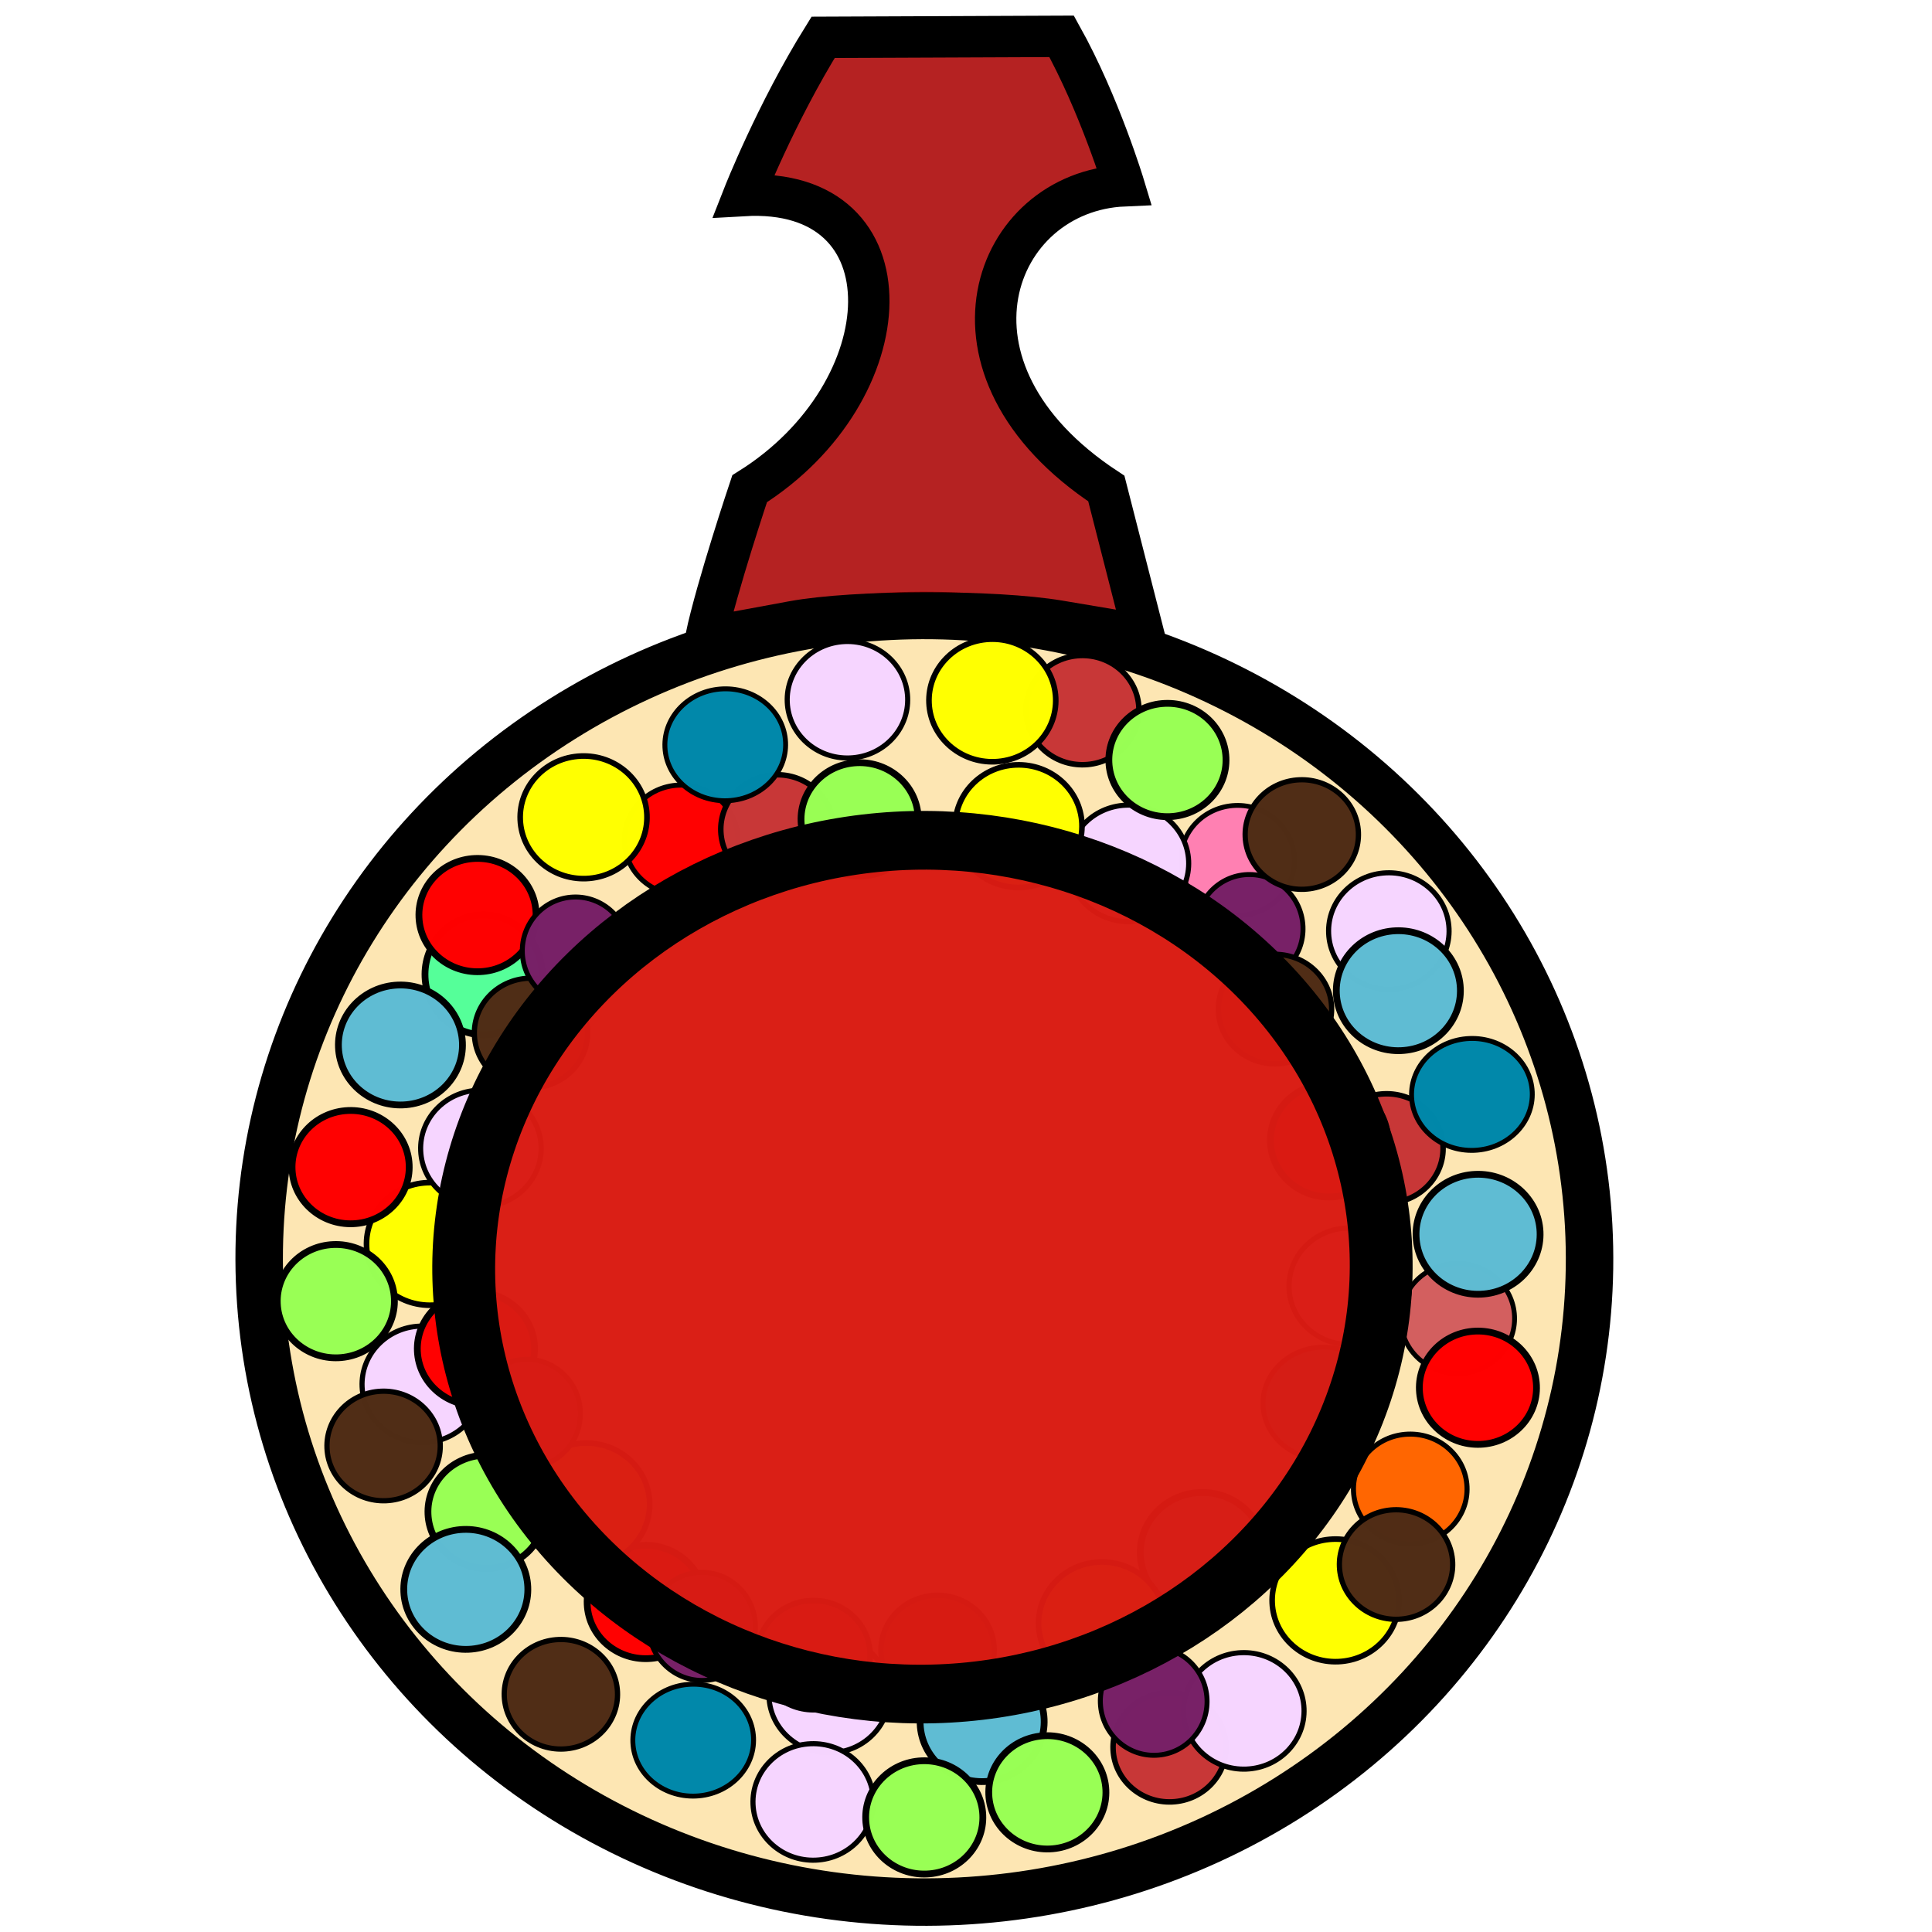 <?xml version="1.0" encoding="UTF-8" standalone="no"?>
<!-- Created with Inkscape (http://www.inkscape.org/) -->

<svg
   xmlns:dc="http://purl.org/dc/elements/1.1/"
   xmlns:cc="http://creativecommons.org/ns#"
   xmlns:rdf="http://www.w3.org/1999/02/22-rdf-syntax-ns#"
   xmlns:svg="http://www.w3.org/2000/svg"
   xmlns="http://www.w3.org/2000/svg"
   xmlns:sodipodi="http://sodipodi.sourceforge.net/DTD/sodipodi-0.dtd"
   xmlns:inkscape="http://www.inkscape.org/namespaces/inkscape"
   width="64mm"
   height="64mm"
   viewBox="0 0 226.772 226.772"
   id="svg2"
   version="1.1"
   inkscape:version="0.91 r13725"
   sodipodi:docname="gumball shooter upgrade 1.svg"
   inkscape:export-filename="C:\Users\Abi\Documents\gumball shooter.png"
   inkscape:export-xdpi="90"
   inkscape:export-ydpi="90">
  <defs
     id="defs4" />
  <sodipodi:namedview
     id="base"
     pagecolor="#323232"
     bordercolor="#666666"
     borderopacity="1.0"
     inkscape:pageopacity="1"
     inkscape:pageshadow="2"
     inkscape:zoom="1.4142136"
     inkscape:cx="75.516028"
     inkscape:cy="101.05916"
     inkscape:document-units="px"
     inkscape:current-layer="layer1"
     showgrid="false"
     inkscape:showpageshadow="false"
     showborder="true"
     inkscape:window-width="1366"
     inkscape:window-height="746"
     inkscape:window-x="-8"
     inkscape:window-y="-8"
     inkscape:window-maximized="1" />
  <g
     inkscape:label="Layer 1"
     inkscape:groupmode="layer"
     id="layer1"
     transform="translate(0,-825.591)">
    <ellipse
       style="color:#000000;clip-rule:nonzero;display:inline;overflow:visible;visibility:visible;opacity:1;isolation:auto;mix-blend-mode:normal;color-interpolation:sRGB;color-interpolation-filters:linearRGB;solid-color:#000000;solid-opacity:1;fill:#fde2a8;fill-opacity:0.865;fill-rule:evenodd;stroke:#000000;stroke-width:5.57;stroke-linecap:butt;stroke-linejoin:miter;stroke-miterlimit:4;stroke-dasharray:none;stroke-dashoffset:0;stroke-opacity:1;color-rendering:auto;image-rendering:auto;shape-rendering:auto;text-rendering:auto;enable-background:accumulate"
       id="path9613"
       cx="-55.791"
       cy="-977.107"
       transform="matrix(-0.999,0.05,-0.054,-0.999,0,0)"
       rx="78.05"
       ry="75.485" />
    <path
       style="color:#000000;clip-rule:nonzero;display:inline;overflow:visible;visibility:visible;opacity:1;isolation:auto;mix-blend-mode:normal;color-interpolation:sRGB;color-interpolation-filters:linearRGB;solid-color:#000000;solid-opacity:1;fill:#aa0000;fill-opacity:0.867;fill-rule:evenodd;stroke:#000000;stroke-width:4.859;stroke-linecap:butt;stroke-linejoin:miter;stroke-miterlimit:4;stroke-dasharray:none;stroke-dashoffset:0;stroke-opacity:1;color-rendering:auto;image-rendering:auto;shape-rendering:auto;text-rendering:auto;enable-background:accumulate"
       d="m 124.613,829.857 c 4.45,7.992 7.329,17.539 7.329,17.539 -15.376,0.671 -23.448,21.487 -2.084,35.539 l 4.406,17.228 -9.941,-1.674 c -7.633,-1.286 -23.982,-1.274 -31.282,0.073 l -10.183,1.879 c 1.275,-5.994 5.132,-17.485 5.132,-17.485 18.19,-11.392 19.346,-35.579 -0.715,-34.418 0,0 3.804,-9.679 9.34,-18.566 z"
       id="path11096"
       inkscape:connector-curvature="0"
       sodipodi:nodetypes="csccsscsscc" />
    <ellipse
       style="color:#000000;clip-rule:nonzero;display:inline;overflow:visible;visibility:visible;opacity:1;isolation:auto;mix-blend-mode:normal;color-interpolation:sRGB;color-interpolation-filters:linearRGB;solid-color:#000000;solid-opacity:1;fill:#ff80b2;fill-opacity:0.996;fill-rule:evenodd;stroke:#000000;stroke-width:0.566;stroke-linecap:butt;stroke-linejoin:miter;stroke-miterlimit:4;stroke-dasharray:none;stroke-dashoffset:0;stroke-opacity:1;color-rendering:auto;image-rendering:auto;shape-rendering:auto;text-rendering:auto;enable-background:accumulate"
       id="path11127"
       cx="-104.374"
       cy="-931.802"
       transform="matrix(-0.999,0.041,-0.044,-0.999,0,0)"
       rx="6.684"
       ry="6.464" />
    <ellipse
       style="color:#000000;clip-rule:nonzero;display:inline;overflow:visible;visibility:visible;opacity:1;isolation:auto;mix-blend-mode:normal;color-interpolation:sRGB;color-interpolation-filters:linearRGB;solid-color:#000000;solid-opacity:1;fill:#782167;fill-opacity:0.996;fill-rule:evenodd;stroke:#000000;stroke-width:0.581;stroke-linecap:butt;stroke-linejoin:miter;stroke-miterlimit:4;stroke-dasharray:none;stroke-dashoffset:0;stroke-opacity:1;color-rendering:auto;image-rendering:auto;shape-rendering:auto;text-rendering:auto;enable-background:accumulate"
       id="path11129"
       cx="-105.432"
       cy="-939.848"
       rx="6.264"
       ry="6.346"
       transform="matrix(-0.999,0.041,-0.044,-0.999,0,0)" />
    <ellipse
       style="color:#000000;clip-rule:nonzero;display:inline;overflow:visible;visibility:visible;opacity:1;isolation:auto;mix-blend-mode:normal;color-interpolation:sRGB;color-interpolation-filters:linearRGB;solid-color:#000000;solid-opacity:1;fill:#c83737;fill-opacity:0.996;fill-rule:evenodd;stroke:#000000;stroke-width:0.646;stroke-linecap:butt;stroke-linejoin:miter;stroke-miterlimit:4;stroke-dasharray:none;stroke-dashoffset:0;stroke-opacity:1;color-rendering:auto;image-rendering:auto;shape-rendering:auto;text-rendering:auto;enable-background:accumulate"
       id="path11135"
       cx="-120.359"
       cy="-966.289"
       transform="matrix(-0.999,0.041,-0.044,-0.999,0,0)"
       rx="6.631"
       ry="6.413" />
    <ellipse
       style="color:#000000;clip-rule:nonzero;display:inline;overflow:visible;visibility:visible;opacity:1;isolation:auto;mix-blend-mode:normal;color-interpolation:sRGB;color-interpolation-filters:linearRGB;solid-color:#000000;solid-opacity:1;fill:#f6d5ff;fill-opacity:0.996;fill-rule:evenodd;stroke:#000000;stroke-width:0.599;stroke-linecap:butt;stroke-linejoin:miter;stroke-miterlimit:4;stroke-dasharray:none;stroke-dashoffset:0;stroke-opacity:1;color-rendering:auto;image-rendering:auto;shape-rendering:auto;text-rendering:auto;enable-background:accumulate"
       id="path11137"
       cx="-91.554"
       cy="-931.617"
       transform="matrix(-0.999,0.041,-0.044,-0.999,0,0)"
       rx="7.072"
       ry="6.839" />
    <ellipse
       style="color:#000000;clip-rule:nonzero;display:inline;overflow:visible;visibility:visible;opacity:1;isolation:auto;mix-blend-mode:normal;color-interpolation:sRGB;color-interpolation-filters:linearRGB;solid-color:#000000;solid-opacity:1;fill:#ff6600;fill-opacity:0.996;fill-rule:evenodd;stroke:#000000;stroke-width:0.59;stroke-linecap:butt;stroke-linejoin:miter;stroke-miterlimit:4;stroke-dasharray:none;stroke-dashoffset:0;stroke-opacity:1;color-rendering:auto;image-rendering:auto;shape-rendering:auto;text-rendering:auto;enable-background:accumulate"
       id="path11139"
       cx="-121.373"
       cy="-1006.353"
       transform="matrix(-0.999,0.041,-0.044,-0.999,0,0)"
       rx="6.668"
       ry="6.448" />
    <ellipse
       style="color:#000000;clip-rule:nonzero;display:inline;overflow:visible;visibility:visible;opacity:1;isolation:auto;mix-blend-mode:normal;color-interpolation:sRGB;color-interpolation-filters:linearRGB;solid-color:#000000;solid-opacity:1;fill:#502d16;fill-opacity:0.996;fill-rule:evenodd;stroke:#000000;stroke-width:0.617;stroke-linecap:butt;stroke-linejoin:miter;stroke-miterlimit:4;stroke-dasharray:none;stroke-dashoffset:0;stroke-opacity:1;color-rendering:auto;image-rendering:auto;shape-rendering:auto;text-rendering:auto;enable-background:accumulate"
       id="path11141"
       cx="-20.697"
       cy="-1026.335"
       transform="matrix(-0.999,0.041,-0.044,-0.999,0,0)"
       rx="6.65"
       ry="6.431" />
    <ellipse
       style="color:#000000;clip-rule:nonzero;display:inline;overflow:visible;visibility:visible;opacity:1;isolation:auto;mix-blend-mode:normal;color-interpolation:sRGB;color-interpolation-filters:linearRGB;solid-color:#000000;solid-opacity:1;fill:#ffff00;fill-opacity:0.996;fill-rule:evenodd;stroke:#000000;stroke-width:0.659;stroke-linecap:butt;stroke-linejoin:miter;stroke-miterlimit:4;stroke-dasharray:none;stroke-dashoffset:0;stroke-opacity:1;color-rendering:auto;image-rendering:auto;shape-rendering:auto;text-rendering:auto;enable-background:accumulate"
       id="path11117-2"
       cx="-112.034"
       cy="-1019.051"
       transform="matrix(-0.999,0.041,-0.044,-0.999,0,0)"
       rx="7.442"
       ry="7.197" />
    <ellipse
       style="color:#000000;clip-rule:nonzero;display:inline;overflow:visible;visibility:visible;opacity:1;isolation:auto;mix-blend-mode:normal;color-interpolation:sRGB;color-interpolation-filters:linearRGB;solid-color:#000000;solid-opacity:1;fill:#ff0000;fill-opacity:0.996;fill-rule:evenodd;stroke:#000000;stroke-width:0.59;stroke-linecap:butt;stroke-linejoin:miter;stroke-miterlimit:4;stroke-dasharray:none;stroke-dashoffset:0;stroke-opacity:1;color-rendering:auto;image-rendering:auto;shape-rendering:auto;text-rendering:auto;enable-background:accumulate"
       id="path11117-0"
       cx="-39.216"
       cy="-926.722"
       transform="matrix(-0.999,0.041,-0.044,-0.999,0,0)"
       rx="6.668"
       ry="6.448" />
    <ellipse
       style="color:#000000;clip-rule:nonzero;display:inline;overflow:visible;visibility:visible;opacity:1;isolation:auto;mix-blend-mode:normal;color-interpolation:sRGB;color-interpolation-filters:linearRGB;solid-color:#000000;solid-opacity:1;fill:#d35f5f;fill-opacity:0.996;fill-rule:evenodd;stroke:#000000;stroke-width:0.566;stroke-linecap:butt;stroke-linejoin:miter;stroke-miterlimit:4;stroke-dasharray:none;stroke-dashoffset:0;stroke-opacity:1;color-rendering:auto;image-rendering:auto;shape-rendering:auto;text-rendering:auto;enable-background:accumulate"
       id="path11137-3"
       cx="-127.811"
       cy="-986.579"
       transform="matrix(-0.999,0.041,-0.044,-0.999,0,0)"
       rx="6.684"
       ry="6.464" />
    <ellipse
       style="color:#000000;clip-rule:nonzero;display:inline;overflow:visible;visibility:visible;opacity:1;isolation:auto;mix-blend-mode:normal;color-interpolation:sRGB;color-interpolation-filters:linearRGB;solid-color:#000000;solid-opacity:1;fill:#0088aa;fill-opacity:0.996;fill-rule:evenodd;stroke:#000000;stroke-width:0.575;stroke-linecap:butt;stroke-linejoin:miter;stroke-miterlimit:4;stroke-dasharray:none;stroke-dashoffset:0;stroke-opacity:1;color-rendering:auto;image-rendering:auto;shape-rendering:auto;text-rendering:auto;enable-background:accumulate"
       id="path11125-5"
       cx="-111.629"
       cy="-995.859"
       rx="7.088"
       ry="6.569"
       transform="matrix(-0.999,0.041,-0.044,-0.999,0,0)" />
    <ellipse
       style="color:#000000;clip-rule:nonzero;display:inline;overflow:visible;visibility:visible;opacity:1;isolation:auto;mix-blend-mode:normal;color-interpolation:sRGB;color-interpolation-filters:linearRGB;solid-color:#000000;solid-opacity:1;fill:#99ff55;fill-opacity:0.996;fill-rule:evenodd;stroke:#000000;stroke-width:0.796;stroke-linecap:butt;stroke-linejoin:miter;stroke-miterlimit:4;stroke-dasharray:none;stroke-dashoffset:0;stroke-opacity:1;color-rendering:auto;image-rendering:auto;shape-rendering:auto;text-rendering:auto;enable-background:accumulate"
       id="path11227"
       cx="-12.92"
       cy="-1004.575"
       transform="matrix(-0.999,0.041,-0.044,-0.999,0,0)"
       rx="6.877"
       ry="6.651" />
    <ellipse
       style="color:#000000;clip-rule:nonzero;display:inline;overflow:visible;visibility:visible;opacity:1;isolation:auto;mix-blend-mode:normal;color-interpolation:sRGB;color-interpolation-filters:linearRGB;solid-color:#000000;solid-opacity:1;fill:#55ff99;fill-opacity:0.996;fill-rule:evenodd;stroke:#000000;stroke-width:0.796;stroke-linecap:butt;stroke-linejoin:miter;stroke-miterlimit:4;stroke-dasharray:none;stroke-dashoffset:0;stroke-opacity:1;color-rendering:auto;image-rendering:auto;shape-rendering:auto;text-rendering:auto;enable-background:accumulate"
       id="path11229"
       cx="-15.347"
       cy="-941.588"
       rx="6.877"
       ry="7.042"
       transform="matrix(-0.999,0.041,-0.044,-0.999,0,0)" />
    <ellipse
       style="color:#000000;clip-rule:nonzero;display:inline;overflow:visible;visibility:visible;opacity:1;isolation:auto;mix-blend-mode:normal;color-interpolation:sRGB;color-interpolation-filters:linearRGB;solid-color:#000000;solid-opacity:1;fill:#5fbcd3;fill-opacity:0.996;fill-rule:evenodd;stroke:#000000;stroke-width:0.796;stroke-linecap:butt;stroke-linejoin:miter;stroke-miterlimit:4;stroke-dasharray:none;stroke-dashoffset:0;stroke-opacity:1;color-rendering:auto;image-rendering:auto;shape-rendering:auto;text-rendering:auto;enable-background:accumulate"
       id="path11231"
       cx="-69.961"
       cy="-1031.57"
       transform="matrix(-0.999,0.041,-0.044,-0.999,0,0)"
       rx="7.282"
       ry="7.042" />
    <ellipse
       style="color:#000000;clip-rule:nonzero;display:inline;overflow:visible;visibility:visible;opacity:1;isolation:auto;mix-blend-mode:normal;color-interpolation:sRGB;color-interpolation-filters:linearRGB;solid-color:#000000;solid-opacity:1;fill:#ffff00;fill-opacity:0.996;fill-rule:evenodd;stroke:#000000;stroke-width:0.659;stroke-linecap:butt;stroke-linejoin:miter;stroke-miterlimit:4;stroke-dasharray:none;stroke-dashoffset:0;stroke-opacity:1;color-rendering:auto;image-rendering:auto;shape-rendering:auto;text-rendering:auto;enable-background:accumulate"
       id="path11117-2-0"
       cx="-7.661"
       cy="-972.886"
       transform="matrix(-0.999,0.041,-0.044,-0.999,0,0)"
       rx="7.442"
       ry="7.197" />
    <ellipse
       style="color:#000000;clip-rule:nonzero;display:inline;overflow:visible;visibility:visible;opacity:1;isolation:auto;mix-blend-mode:normal;color-interpolation:sRGB;color-interpolation-filters:linearRGB;solid-color:#000000;solid-opacity:1;fill:#ffff00;fill-opacity:0.996;fill-rule:evenodd;stroke:#000000;stroke-width:0.659;stroke-linecap:butt;stroke-linejoin:miter;stroke-miterlimit:4;stroke-dasharray:none;stroke-dashoffset:0;stroke-opacity:1;color-rendering:auto;image-rendering:auto;shape-rendering:auto;text-rendering:auto;enable-background:accumulate"
       id="path11117-2-8"
       cx="-78.861"
       cy="-926.722"
       transform="matrix(-0.999,0.041,-0.044,-0.999,0,0)"
       rx="7.442"
       ry="7.197" />
    <ellipse
       style="color:#000000;clip-rule:nonzero;display:inline;overflow:visible;visibility:visible;opacity:1;isolation:auto;mix-blend-mode:normal;color-interpolation:sRGB;color-interpolation-filters:linearRGB;solid-color:#000000;solid-opacity:1;fill:#ffff00;fill-opacity:0.996;fill-rule:evenodd;stroke:#000000;stroke-width:0.659;stroke-linecap:butt;stroke-linejoin:miter;stroke-miterlimit:4;stroke-dasharray:none;stroke-dashoffset:0;stroke-opacity:1;color-rendering:auto;image-rendering:auto;shape-rendering:auto;text-rendering:auto;enable-background:accumulate"
       id="path11117-2-09"
       cx="-27.888"
       cy="-923.592"
       transform="matrix(-0.999,0.041,-0.044,-0.999,0,0)"
       rx="7.442"
       ry="7.197" />
    <ellipse
       style="color:#000000;clip-rule:nonzero;display:inline;overflow:visible;visibility:visible;opacity:1;isolation:auto;mix-blend-mode:normal;color-interpolation:sRGB;color-interpolation-filters:linearRGB;solid-color:#000000;solid-opacity:1;fill:#f6d5ff;fill-opacity:0.996;fill-rule:evenodd;stroke:#000000;stroke-width:0.599;stroke-linecap:butt;stroke-linejoin:miter;stroke-miterlimit:4;stroke-dasharray:none;stroke-dashoffset:0;stroke-opacity:1;color-rendering:auto;image-rendering:auto;shape-rendering:auto;text-rendering:auto;enable-background:accumulate"
       id="path11137-2"
       cx="-121.743"
       cy="-940.806"
       transform="matrix(-0.999,0.041,-0.044,-0.999,0,0)"
       rx="7.072"
       ry="6.839" />
    <ellipse
       style="color:#000000;clip-rule:nonzero;display:inline;overflow:visible;visibility:visible;opacity:1;isolation:auto;mix-blend-mode:normal;color-interpolation:sRGB;color-interpolation-filters:linearRGB;solid-color:#000000;solid-opacity:1;fill:#f6d5ff;fill-opacity:0.996;fill-rule:evenodd;stroke:#000000;stroke-width:0.599;stroke-linecap:butt;stroke-linejoin:miter;stroke-miterlimit:4;stroke-dasharray:none;stroke-dashoffset:0;stroke-opacity:1;color-rendering:auto;image-rendering:auto;shape-rendering:auto;text-rendering:auto;enable-background:accumulate"
       id="path11137-9"
       cx="-52.161"
       cy="-1027.658"
       transform="matrix(-0.999,0.041,-0.044,-0.999,0,0)"
       rx="7.072"
       ry="6.839" />
    <ellipse
       style="color:#000000;clip-rule:nonzero;display:inline;overflow:visible;visibility:visible;opacity:1;isolation:auto;mix-blend-mode:normal;color-interpolation:sRGB;color-interpolation-filters:linearRGB;solid-color:#000000;solid-opacity:1;fill:#f6d5ff;fill-opacity:0.996;fill-rule:evenodd;stroke:#000000;stroke-width:0.599;stroke-linecap:butt;stroke-linejoin:miter;stroke-miterlimit:4;stroke-dasharray:none;stroke-dashoffset:0;stroke-opacity:1;color-rendering:auto;image-rendering:auto;shape-rendering:auto;text-rendering:auto;enable-background:accumulate"
       id="path11137-7"
       cx="-14.134"
       cy="-961.932"
       transform="matrix(-0.999,0.041,-0.044,-0.999,0,0)"
       rx="7.072"
       ry="6.839" />
    <ellipse
       style="color:#000000;clip-rule:nonzero;display:inline;overflow:visible;visibility:visible;opacity:1;isolation:auto;mix-blend-mode:normal;color-interpolation:sRGB;color-interpolation-filters:linearRGB;solid-color:#000000;solid-opacity:1;fill:#c83737;fill-opacity:0.996;fill-rule:evenodd;stroke:#000000;stroke-width:0.646;stroke-linecap:butt;stroke-linejoin:miter;stroke-miterlimit:4;stroke-dasharray:none;stroke-dashoffset:0;stroke-opacity:1;color-rendering:auto;image-rendering:auto;shape-rendering:auto;text-rendering:auto;enable-background:accumulate"
       id="path11135-8"
       cx="-86.952"
       cy="-913.42"
       transform="matrix(-0.999,0.041,-0.044,-0.999,0,0)"
       rx="6.631"
       ry="6.413" />
    <ellipse
       style="color:#000000;clip-rule:nonzero;display:inline;overflow:visible;visibility:visible;opacity:1;isolation:auto;mix-blend-mode:normal;color-interpolation:sRGB;color-interpolation-filters:linearRGB;solid-color:#000000;solid-opacity:1;fill:#c83737;fill-opacity:0.996;fill-rule:evenodd;stroke:#000000;stroke-width:0.646;stroke-linecap:butt;stroke-linejoin:miter;stroke-miterlimit:4;stroke-dasharray:none;stroke-dashoffset:0;stroke-opacity:1;color-rendering:auto;image-rendering:auto;shape-rendering:auto;text-rendering:auto;enable-background:accumulate"
       id="path11135-4"
       cx="-50.543"
       cy="-925.939"
       transform="matrix(-0.999,0.041,-0.044,-0.999,0,0)"
       rx="6.631"
       ry="6.413" />
    <ellipse
       style="color:#000000;clip-rule:nonzero;display:inline;overflow:visible;visibility:visible;opacity:1;isolation:auto;mix-blend-mode:normal;color-interpolation:sRGB;color-interpolation-filters:linearRGB;solid-color:#000000;solid-opacity:1;fill:#c83737;fill-opacity:0.996;fill-rule:evenodd;stroke:#000000;stroke-width:0.646;stroke-linecap:butt;stroke-linejoin:miter;stroke-miterlimit:4;stroke-dasharray:none;stroke-dashoffset:0;stroke-opacity:1;color-rendering:auto;image-rendering:auto;shape-rendering:auto;text-rendering:auto;enable-background:accumulate"
       id="path11135-1"
       cx="-91.807"
       cy="-1035.482"
       transform="matrix(-0.999,0.041,-0.044,-0.999,0,0)"
       rx="6.631"
       ry="6.413" />
    <ellipse
       style="color:#000000;clip-rule:nonzero;display:inline;overflow:visible;visibility:visible;opacity:1;isolation:auto;mix-blend-mode:normal;color-interpolation:sRGB;color-interpolation-filters:linearRGB;solid-color:#000000;solid-opacity:1;fill:#c83737;fill-opacity:0.996;fill-rule:evenodd;stroke:#000000;stroke-width:0.646;stroke-linecap:butt;stroke-linejoin:miter;stroke-miterlimit:4;stroke-dasharray:none;stroke-dashoffset:0;stroke-opacity:1;color-rendering:auto;image-rendering:auto;shape-rendering:auto;text-rendering:auto;enable-background:accumulate"
       id="path11135-81"
       cx="-50.543"
       cy="-1022.963"
       transform="matrix(-0.999,0.041,-0.044,-0.999,0,0)"
       rx="6.631"
       ry="6.413" />
    <ellipse
       style="color:#000000;clip-rule:nonzero;display:inline;overflow:visible;visibility:visible;opacity:1;isolation:auto;mix-blend-mode:normal;color-interpolation:sRGB;color-interpolation-filters:linearRGB;solid-color:#000000;solid-opacity:1;fill:#5fbcd3;fill-opacity:0.996;fill-rule:evenodd;stroke:#000000;stroke-width:0.796;stroke-linecap:butt;stroke-linejoin:miter;stroke-miterlimit:4;stroke-dasharray:none;stroke-dashoffset:0;stroke-opacity:1;color-rendering:auto;image-rendering:auto;shape-rendering:auto;text-rendering:auto;enable-background:accumulate"
       id="path11231-2"
       cx="-5.234"
       cy="-949.413"
       transform="matrix(-0.999,0.041,-0.044,-0.999,0,0)"
       rx="7.282"
       ry="7.042" />
    <ellipse
       style="color:#000000;clip-rule:nonzero;display:inline;overflow:visible;visibility:visible;opacity:1;isolation:auto;mix-blend-mode:normal;color-interpolation:sRGB;color-interpolation-filters:linearRGB;solid-color:#000000;solid-opacity:1;fill:#5fbcd3;fill-opacity:0.996;fill-rule:evenodd;stroke:#000000;stroke-width:0.796;stroke-linecap:butt;stroke-linejoin:miter;stroke-miterlimit:4;stroke-dasharray:none;stroke-dashoffset:0;stroke-opacity:1;color-rendering:auto;image-rendering:auto;shape-rendering:auto;text-rendering:auto;enable-background:accumulate"
       id="path11231-1"
       cx="-122.552"
       cy="-947.848"
       transform="matrix(-0.999,0.041,-0.044,-0.999,0,0)"
       rx="7.282"
       ry="7.042" />
    <ellipse
       style="color:#000000;clip-rule:nonzero;display:inline;overflow:visible;visibility:visible;opacity:1;isolation:auto;mix-blend-mode:normal;color-interpolation:sRGB;color-interpolation-filters:linearRGB;solid-color:#000000;solid-opacity:1;fill:#5fbcd3;fill-opacity:0.996;fill-rule:evenodd;stroke:#000000;stroke-width:0.796;stroke-linecap:butt;stroke-linejoin:miter;stroke-miterlimit:4;stroke-dasharray:none;stroke-dashoffset:0;stroke-opacity:1;color-rendering:auto;image-rendering:auto;shape-rendering:auto;text-rendering:auto;enable-background:accumulate"
       id="path11231-1-1"
       cx="-130.643"
       cy="-976.798"
       transform="matrix(-0.999,0.041,-0.044,-0.999,0,0)"
       rx="7.282"
       ry="7.042" />
    <ellipse
       style="color:#000000;clip-rule:nonzero;display:inline;overflow:visible;visibility:visible;opacity:1;isolation:auto;mix-blend-mode:normal;color-interpolation:sRGB;color-interpolation-filters:linearRGB;solid-color:#000000;solid-opacity:1;fill:#5fbcd3;fill-opacity:0.996;fill-rule:evenodd;stroke:#000000;stroke-width:0.796;stroke-linecap:butt;stroke-linejoin:miter;stroke-miterlimit:4;stroke-dasharray:none;stroke-dashoffset:0;stroke-opacity:1;color-rendering:auto;image-rendering:auto;shape-rendering:auto;text-rendering:auto;enable-background:accumulate"
       id="path11231-1-6"
       cx="-96.661"
       cy="-1012.791"
       transform="matrix(-0.999,0.041,-0.044,-0.999,0,0)"
       rx="7.282"
       ry="7.042" />
    <ellipse
       style="color:#000000;clip-rule:nonzero;display:inline;overflow:visible;visibility:visible;opacity:1;isolation:auto;mix-blend-mode:normal;color-interpolation:sRGB;color-interpolation-filters:linearRGB;solid-color:#000000;solid-opacity:1;fill:#0088aa;fill-opacity:0.996;fill-rule:evenodd;stroke:#000000;stroke-width:0.575;stroke-linecap:butt;stroke-linejoin:miter;stroke-miterlimit:4;stroke-dasharray:none;stroke-dashoffset:0;stroke-opacity:1;color-rendering:auto;image-rendering:auto;shape-rendering:auto;text-rendering:auto;enable-background:accumulate"
       id="path11125-5-6"
       cx="-130.643"
       cy="-960.367"
       rx="7.088"
       ry="6.569"
       transform="matrix(-0.999,0.041,-0.044,-0.999,0,0)" />
    <ellipse
       style="color:#000000;clip-rule:nonzero;display:inline;overflow:visible;visibility:visible;opacity:1;isolation:auto;mix-blend-mode:normal;color-interpolation:sRGB;color-interpolation-filters:linearRGB;solid-color:#000000;solid-opacity:1;fill:#0088aa;fill-opacity:0.996;fill-rule:evenodd;stroke:#000000;stroke-width:0.575;stroke-linecap:butt;stroke-linejoin:miter;stroke-miterlimit:4;stroke-dasharray:none;stroke-dashoffset:0;stroke-opacity:1;color-rendering:auto;image-rendering:auto;shape-rendering:auto;text-rendering:auto;enable-background:accumulate"
       id="path11125-5-7"
       cx="-44.879"
       cy="-915.768"
       rx="7.088"
       ry="6.569"
       transform="matrix(-0.999,0.041,-0.044,-0.999,0,0)" />
    <ellipse
       style="color:#000000;clip-rule:nonzero;display:inline;overflow:visible;visibility:visible;opacity:1;isolation:auto;mix-blend-mode:normal;color-interpolation:sRGB;color-interpolation-filters:linearRGB;solid-color:#000000;solid-opacity:1;fill:#0088aa;fill-opacity:0.996;fill-rule:evenodd;stroke:#000000;stroke-width:0.575;stroke-linecap:butt;stroke-linejoin:miter;stroke-miterlimit:4;stroke-dasharray:none;stroke-dashoffset:0;stroke-opacity:1;color-rendering:auto;image-rendering:auto;shape-rendering:auto;text-rendering:auto;enable-background:accumulate"
       id="path11125-5-7-0"
       cx="-35.979"
       cy="-1032.353"
       rx="7.088"
       ry="6.569"
       transform="matrix(-0.999,0.041,-0.044,-0.999,0,0)" />
    <ellipse
       style="color:#000000;clip-rule:nonzero;display:inline;overflow:visible;visibility:visible;opacity:1;isolation:auto;mix-blend-mode:normal;color-interpolation:sRGB;color-interpolation-filters:linearRGB;solid-color:#000000;solid-opacity:1;fill:#99ff55;fill-opacity:0.996;fill-rule:evenodd;stroke:#000000;stroke-width:0.796;stroke-linecap:butt;stroke-linejoin:miter;stroke-miterlimit:4;stroke-dasharray:none;stroke-dashoffset:0;stroke-opacity:1;color-rendering:auto;image-rendering:auto;shape-rendering:auto;text-rendering:auto;enable-background:accumulate"
       id="path11227-0"
       cx="-96.661"
       cy="-919.68"
       transform="matrix(-0.999,0.041,-0.044,-0.999,0,0)"
       rx="6.877"
       ry="6.651" />
    <ellipse
       style="color:#000000;clip-rule:nonzero;display:inline;overflow:visible;visibility:visible;opacity:1;isolation:auto;mix-blend-mode:normal;color-interpolation:sRGB;color-interpolation-filters:linearRGB;solid-color:#000000;solid-opacity:1;fill:#ff0000;fill-opacity:0.996;fill-rule:evenodd;stroke:#000000;stroke-width:0.796;stroke-linecap:butt;stroke-linejoin:miter;stroke-miterlimit:4;stroke-dasharray:none;stroke-dashoffset:0;stroke-opacity:1;color-rendering:auto;image-rendering:auto;shape-rendering:auto;text-rendering:auto;enable-background:accumulate"
       id="path11227-2"
       cx="-31.125"
       cy="-1015.921"
       transform="matrix(-0.999,0.041,-0.044,-0.999,0,0)"
       rx="6.877"
       ry="6.651" />
    <ellipse
       style="color:#000000;clip-rule:nonzero;display:inline;overflow:visible;visibility:visible;opacity:1;isolation:auto;mix-blend-mode:normal;color-interpolation:sRGB;color-interpolation-filters:linearRGB;solid-color:#000000;solid-opacity:1;fill:#99ff55;fill-opacity:0.996;fill-rule:evenodd;stroke:#000000;stroke-width:0.796;stroke-linecap:butt;stroke-linejoin:miter;stroke-miterlimit:4;stroke-dasharray:none;stroke-dashoffset:0;stroke-opacity:1;color-rendering:auto;image-rendering:auto;shape-rendering:auto;text-rendering:auto;enable-background:accumulate"
       id="path11227-6"
       cx="-60.252"
       cy="-925.157"
       transform="matrix(-0.999,0.041,-0.044,-0.999,0,0)"
       rx="6.877"
       ry="6.651" />
    <ellipse
       style="color:#000000;clip-rule:nonzero;display:inline;overflow:visible;visibility:visible;opacity:1;isolation:auto;mix-blend-mode:normal;color-interpolation:sRGB;color-interpolation-filters:linearRGB;solid-color:#000000;solid-opacity:1;fill:#99ff55;fill-opacity:0.996;fill-rule:evenodd;stroke:#000000;stroke-width:0.796;stroke-linecap:butt;stroke-linejoin:miter;stroke-miterlimit:4;stroke-dasharray:none;stroke-dashoffset:0;stroke-opacity:1;color-rendering:auto;image-rendering:auto;shape-rendering:auto;text-rendering:auto;enable-background:accumulate"
       id="path11227-20"
       cx="-77.243"
       cy="-1040.177"
       transform="matrix(-0.999,0.041,-0.044,-0.999,0,0)"
       rx="6.877"
       ry="6.651" />
    <ellipse
       style="color:#000000;clip-rule:nonzero;display:inline;overflow:visible;visibility:visible;opacity:1;isolation:auto;mix-blend-mode:normal;color-interpolation:sRGB;color-interpolation-filters:linearRGB;solid-color:#000000;solid-opacity:1;fill:#f6d5ff;fill-opacity:0.996;fill-rule:evenodd;stroke:#000000;stroke-width:0.599;stroke-linecap:butt;stroke-linejoin:miter;stroke-miterlimit:4;stroke-dasharray:none;stroke-dashoffset:0;stroke-opacity:1;color-rendering:auto;image-rendering:auto;shape-rendering:auto;text-rendering:auto;enable-background:accumulate"
       id="path11137-9-1"
       cx="-6.043"
       cy="-989.318"
       transform="matrix(-0.999,0.041,-0.044,-0.999,0,0)"
       rx="7.072"
       ry="6.839" />
    <ellipse
       style="color:#000000;clip-rule:nonzero;display:inline;overflow:visible;visibility:visible;opacity:1;isolation:auto;mix-blend-mode:normal;color-interpolation:sRGB;color-interpolation-filters:linearRGB;solid-color:#000000;solid-opacity:1;fill:#f6d5ff;fill-opacity:0.996;fill-rule:evenodd;stroke:#000000;stroke-width:0.599;stroke-linecap:butt;stroke-linejoin:miter;stroke-miterlimit:4;stroke-dasharray:none;stroke-dashoffset:0;stroke-opacity:1;color-rendering:auto;image-rendering:auto;shape-rendering:auto;text-rendering:auto;enable-background:accumulate"
       id="path11137-9-1-5"
       cx="-100.707"
       cy="-1031.57"
       transform="matrix(-0.999,0.041,-0.044,-0.999,0,0)"
       rx="7.072"
       ry="6.839" />
    <ellipse
       style="color:#000000;clip-rule:nonzero;display:inline;overflow:visible;visibility:visible;opacity:1;isolation:auto;mix-blend-mode:normal;color-interpolation:sRGB;color-interpolation-filters:linearRGB;solid-color:#000000;solid-opacity:1;fill:#f6d5ff;fill-opacity:0.996;fill-rule:evenodd;stroke:#000000;stroke-width:0.599;stroke-linecap:butt;stroke-linejoin:miter;stroke-miterlimit:4;stroke-dasharray:none;stroke-dashoffset:0;stroke-opacity:1;color-rendering:auto;image-rendering:auto;shape-rendering:auto;text-rendering:auto;enable-background:accumulate"
       id="path11137-9-1-3"
       cx="-115.27"
       cy="-982.276"
       transform="matrix(-0.999,0.041,-0.044,-0.999,0,0)"
       rx="7.072"
       ry="6.839" />
    <ellipse
       style="color:#000000;clip-rule:nonzero;display:inline;overflow:visible;visibility:visible;opacity:1;isolation:auto;mix-blend-mode:normal;color-interpolation:sRGB;color-interpolation-filters:linearRGB;solid-color:#000000;solid-opacity:1;fill:#f6d5ff;fill-opacity:0.996;fill-rule:evenodd;stroke:#000000;stroke-width:0.599;stroke-linecap:butt;stroke-linejoin:miter;stroke-miterlimit:4;stroke-dasharray:none;stroke-dashoffset:0;stroke-opacity:1;color-rendering:auto;image-rendering:auto;shape-rendering:auto;text-rendering:auto;enable-background:accumulate"
       id="path11137-9-1-2"
       cx="-49.734"
       cy="-1040.177"
       transform="matrix(-0.999,0.041,-0.044,-0.999,0,0)"
       rx="7.072"
       ry="6.839" />
    <ellipse
       style="color:#000000;clip-rule:nonzero;display:inline;overflow:visible;visibility:visible;opacity:1;isolation:auto;mix-blend-mode:normal;color-interpolation:sRGB;color-interpolation-filters:linearRGB;solid-color:#000000;solid-opacity:1;fill:#ffff00;fill-opacity:0.996;fill-rule:evenodd;stroke:#000000;stroke-width:0.659;stroke-linecap:butt;stroke-linejoin:miter;stroke-miterlimit:4;stroke-dasharray:none;stroke-dashoffset:0;stroke-opacity:1;color-rendering:auto;image-rendering:auto;shape-rendering:auto;text-rendering:auto;enable-background:accumulate"
       id="path11117-2-0-4"
       cx="-76.434"
       cy="-911.855"
       transform="matrix(-0.999,0.041,-0.044,-0.999,0,0)"
       rx="7.442"
       ry="7.197" />
    <ellipse
       style="color:#000000;clip-rule:nonzero;display:inline;overflow:visible;visibility:visible;opacity:1;isolation:auto;mix-blend-mode:normal;color-interpolation:sRGB;color-interpolation-filters:linearRGB;solid-color:#000000;solid-opacity:1;fill:#ff0000;fill-opacity:0.996;fill-rule:evenodd;stroke:#000000;stroke-width:0.796;stroke-linecap:butt;stroke-linejoin:miter;stroke-miterlimit:4;stroke-dasharray:none;stroke-dashoffset:0;stroke-opacity:1;color-rendering:auto;image-rendering:auto;shape-rendering:auto;text-rendering:auto;enable-background:accumulate"
       id="path11227-2-2"
       cx="-12.516"
       cy="-985.405"
       transform="matrix(-0.999,0.041,-0.044,-0.999,0,0)"
       rx="6.877"
       ry="6.651" />
    <ellipse
       style="color:#000000;clip-rule:nonzero;display:inline;overflow:visible;visibility:visible;opacity:1;isolation:auto;mix-blend-mode:normal;color-interpolation:sRGB;color-interpolation-filters:linearRGB;solid-color:#000000;solid-opacity:1;fill:#ff0000;fill-opacity:0.996;fill-rule:evenodd;stroke:#000000;stroke-width:0.796;stroke-linecap:butt;stroke-linejoin:miter;stroke-miterlimit:4;stroke-dasharray:none;stroke-dashoffset:0;stroke-opacity:1;color-rendering:auto;image-rendering:auto;shape-rendering:auto;text-rendering:auto;enable-background:accumulate"
       id="path11227-2-5"
       cx="-129.834"
       cy="-994.795"
       transform="matrix(-0.999,0.041,-0.044,-0.999,0,0)"
       rx="6.877"
       ry="6.651" />
    <ellipse
       style="color:#000000;clip-rule:nonzero;display:inline;overflow:visible;visibility:visible;opacity:1;isolation:auto;mix-blend-mode:normal;color-interpolation:sRGB;color-interpolation-filters:linearRGB;solid-color:#000000;solid-opacity:1;fill:#ff0000;fill-opacity:0.996;fill-rule:evenodd;stroke:#000000;stroke-width:0.796;stroke-linecap:butt;stroke-linejoin:miter;stroke-miterlimit:4;stroke-dasharray:none;stroke-dashoffset:0;stroke-opacity:1;color-rendering:auto;image-rendering:auto;shape-rendering:auto;text-rendering:auto;enable-background:accumulate"
       id="path11227-2-3"
       cx="-113.652"
       cy="-965.062"
       transform="matrix(-0.999,0.041,-0.044,-0.999,0,0)"
       rx="6.877"
       ry="6.651" />
    <ellipse
       style="color:#000000;clip-rule:nonzero;display:inline;overflow:visible;visibility:visible;opacity:1;isolation:auto;mix-blend-mode:normal;color-interpolation:sRGB;color-interpolation-filters:linearRGB;solid-color:#000000;solid-opacity:1;fill:#ff0000;fill-opacity:0.996;fill-rule:evenodd;stroke:#000000;stroke-width:0.796;stroke-linecap:butt;stroke-linejoin:miter;stroke-miterlimit:4;stroke-dasharray:none;stroke-dashoffset:0;stroke-opacity:1;color-rendering:auto;image-rendering:auto;shape-rendering:auto;text-rendering:auto;enable-background:accumulate"
       id="path11227-2-7"
       cx="-14.943"
       cy="-934.546"
       transform="matrix(-0.999,0.041,-0.044,-0.999,0,0)"
       rx="6.877"
       ry="6.651" />
    <ellipse
       style="color:#000000;clip-rule:nonzero;display:inline;overflow:visible;visibility:visible;opacity:1;isolation:auto;mix-blend-mode:normal;color-interpolation:sRGB;color-interpolation-filters:linearRGB;solid-color:#000000;solid-opacity:1;fill:#f6d5ff;fill-opacity:0.996;fill-rule:evenodd;stroke:#000000;stroke-width:0.599;stroke-linecap:butt;stroke-linejoin:miter;stroke-miterlimit:4;stroke-dasharray:none;stroke-dashoffset:0;stroke-opacity:1;color-rendering:auto;image-rendering:auto;shape-rendering:auto;text-rendering:auto;enable-background:accumulate"
       id="path11137-9-1-2-8"
       cx="-59.443"
       cy="-911.073"
       transform="matrix(-0.999,0.041,-0.044,-0.999,0,0)"
       rx="7.072"
       ry="6.839" />
    <ellipse
       style="color:#000000;clip-rule:nonzero;display:inline;overflow:visible;visibility:visible;opacity:1;isolation:auto;mix-blend-mode:normal;color-interpolation:sRGB;color-interpolation-filters:linearRGB;solid-color:#000000;solid-opacity:1;fill:#ffff00;fill-opacity:0.996;fill-rule:evenodd;stroke:#000000;stroke-width:0.659;stroke-linecap:butt;stroke-linejoin:miter;stroke-miterlimit:4;stroke-dasharray:none;stroke-dashoffset:0;stroke-opacity:1;color-rendering:auto;image-rendering:auto;shape-rendering:auto;text-rendering:auto;enable-background:accumulate"
       id="path11117-2-8-6"
       cx="-84.525"
       cy="-1020.616"
       transform="matrix(-0.999,0.041,-0.044,-0.999,0,0)"
       rx="7.442"
       ry="7.197" />
    <ellipse
       style="color:#000000;clip-rule:nonzero;display:inline;overflow:visible;visibility:visible;opacity:1;isolation:auto;mix-blend-mode:normal;color-interpolation:sRGB;color-interpolation-filters:linearRGB;solid-color:#000000;solid-opacity:1;fill:#ffff00;fill-opacity:0.996;fill-rule:evenodd;stroke:#000000;stroke-width:0.659;stroke-linecap:butt;stroke-linejoin:miter;stroke-miterlimit:4;stroke-dasharray:none;stroke-dashoffset:0;stroke-opacity:1;color-rendering:auto;image-rendering:auto;shape-rendering:auto;text-rendering:auto;enable-background:accumulate"
       id="path11117-2-8-0"
       cx="-24.652"
       cy="-1004.184"
       transform="matrix(-0.999,0.041,-0.044,-0.999,0,0)"
       rx="7.442"
       ry="7.197" />
    <ellipse
       style="color:#000000;clip-rule:nonzero;display:inline;overflow:visible;visibility:visible;opacity:1;isolation:auto;mix-blend-mode:normal;color-interpolation:sRGB;color-interpolation-filters:linearRGB;solid-color:#000000;solid-opacity:1;fill:#502d16;fill-opacity:0.996;fill-rule:evenodd;stroke:#000000;stroke-width:0.617;stroke-linecap:butt;stroke-linejoin:miter;stroke-miterlimit:4;stroke-dasharray:none;stroke-dashoffset:0;stroke-opacity:1;color-rendering:auto;image-rendering:auto;shape-rendering:auto;text-rendering:auto;enable-background:accumulate"
       id="path11141-9"
       cx="-65.107"
       cy="-1022.963"
       transform="matrix(-0.999,0.041,-0.044,-0.999,0,0)"
       rx="6.65"
       ry="6.431" />
    <ellipse
       style="color:#000000;clip-rule:nonzero;display:inline;overflow:visible;visibility:visible;opacity:1;isolation:auto;mix-blend-mode:normal;color-interpolation:sRGB;color-interpolation-filters:linearRGB;solid-color:#000000;solid-opacity:1;fill:#502d16;fill-opacity:0.996;fill-rule:evenodd;stroke:#000000;stroke-width:0.617;stroke-linecap:butt;stroke-linejoin:miter;stroke-miterlimit:4;stroke-dasharray:none;stroke-dashoffset:0;stroke-opacity:1;color-rendering:auto;image-rendering:auto;shape-rendering:auto;text-rendering:auto;enable-background:accumulate"
       id="path11141-3"
       cx="-107.988"
       cy="-949.413"
       transform="matrix(-0.999,0.041,-0.044,-0.999,0,0)"
       rx="6.65"
       ry="6.431" />
    <ellipse
       style="color:#000000;clip-rule:nonzero;display:inline;overflow:visible;visibility:visible;opacity:1;isolation:auto;mix-blend-mode:normal;color-interpolation:sRGB;color-interpolation-filters:linearRGB;solid-color:#000000;solid-opacity:1;fill:#502d16;fill-opacity:0.996;fill-rule:evenodd;stroke:#000000;stroke-width:0.617;stroke-linecap:butt;stroke-linejoin:miter;stroke-miterlimit:4;stroke-dasharray:none;stroke-dashoffset:0;stroke-opacity:1;color-rendering:auto;image-rendering:auto;shape-rendering:auto;text-rendering:auto;enable-background:accumulate"
       id="path11141-2"
       cx="-112.034"
       cy="-929.069"
       transform="matrix(-0.999,0.041,-0.044,-0.999,0,0)"
       rx="6.65"
       ry="6.431" />
    <ellipse
       style="color:#000000;clip-rule:nonzero;display:inline;overflow:visible;visibility:visible;opacity:1;isolation:auto;mix-blend-mode:normal;color-interpolation:sRGB;color-interpolation-filters:linearRGB;solid-color:#000000;solid-opacity:1;fill:#502d16;fill-opacity:0.996;fill-rule:evenodd;stroke:#000000;stroke-width:0.617;stroke-linecap:butt;stroke-linejoin:miter;stroke-miterlimit:4;stroke-dasharray:none;stroke-dashoffset:0;stroke-opacity:1;color-rendering:auto;image-rendering:auto;shape-rendering:auto;text-rendering:auto;enable-background:accumulate"
       id="path11141-34"
       cx="-119.316"
       cy="-1015.138"
       transform="matrix(-0.999,0.041,-0.044,-0.999,0,0)"
       rx="6.65"
       ry="6.431" />
    <ellipse
       style="color:#000000;clip-rule:nonzero;display:inline;overflow:visible;visibility:visible;opacity:1;isolation:auto;mix-blend-mode:normal;color-interpolation:sRGB;color-interpolation-filters:linearRGB;solid-color:#000000;solid-opacity:1;fill:#502d16;fill-opacity:0.996;fill-rule:evenodd;stroke:#000000;stroke-width:0.617;stroke-linecap:butt;stroke-linejoin:miter;stroke-miterlimit:4;stroke-dasharray:none;stroke-dashoffset:0;stroke-opacity:1;color-rendering:auto;image-rendering:auto;shape-rendering:auto;text-rendering:auto;enable-background:accumulate"
       id="path11141-7"
       cx="-20.607"
       cy="-948.63"
       transform="matrix(-0.999,0.041,-0.044,-0.999,0,0)"
       rx="6.65"
       ry="6.431" />
    <ellipse
       style="color:#000000;clip-rule:nonzero;display:inline;overflow:visible;visibility:visible;opacity:1;isolation:auto;mix-blend-mode:normal;color-interpolation:sRGB;color-interpolation-filters:linearRGB;solid-color:#000000;solid-opacity:1;fill:#782167;fill-opacity:0.996;fill-rule:evenodd;stroke:#000000;stroke-width:0.581;stroke-linecap:butt;stroke-linejoin:miter;stroke-miterlimit:4;stroke-dasharray:none;stroke-dashoffset:0;stroke-opacity:1;color-rendering:auto;image-rendering:auto;shape-rendering:auto;text-rendering:auto;enable-background:accumulate"
       id="path11129-8"
       cx="-37.597"
       cy="-1019.051"
       rx="6.264"
       ry="6.346"
       transform="matrix(-0.999,0.041,-0.044,-0.999,0,0)" />
    <ellipse
       style="color:#000000;clip-rule:nonzero;display:inline;overflow:visible;visibility:visible;opacity:1;isolation:auto;mix-blend-mode:normal;color-interpolation:sRGB;color-interpolation-filters:linearRGB;solid-color:#000000;solid-opacity:1;fill:#782167;fill-opacity:0.996;fill-rule:evenodd;stroke:#000000;stroke-width:0.581;stroke-linecap:butt;stroke-linejoin:miter;stroke-miterlimit:4;stroke-dasharray:none;stroke-dashoffset:0;stroke-opacity:1;color-rendering:auto;image-rendering:auto;shape-rendering:auto;text-rendering:auto;enable-background:accumulate"
       id="path11129-6"
       cx="-18.179"
       cy="-993.23"
       rx="6.264"
       ry="6.346"
       transform="matrix(-0.999,0.041,-0.044,-0.999,0,0)" />
    <ellipse
       style="color:#000000;clip-rule:nonzero;display:inline;overflow:visible;visibility:visible;opacity:1;isolation:auto;mix-blend-mode:normal;color-interpolation:sRGB;color-interpolation-filters:linearRGB;solid-color:#000000;solid-opacity:1;fill:#782167;fill-opacity:0.996;fill-rule:evenodd;stroke:#000000;stroke-width:0.581;stroke-linecap:butt;stroke-linejoin:miter;stroke-miterlimit:4;stroke-dasharray:none;stroke-dashoffset:0;stroke-opacity:1;color-rendering:auto;image-rendering:auto;shape-rendering:auto;text-rendering:auto;enable-background:accumulate"
       id="path11129-7"
       cx="-90.188"
       cy="-1030.005"
       rx="6.264"
       ry="6.346"
       transform="matrix(-0.999,0.041,-0.044,-0.999,0,0)" />
    <ellipse
       style="color:#000000;clip-rule:nonzero;display:inline;overflow:visible;visibility:visible;opacity:1;isolation:auto;mix-blend-mode:normal;color-interpolation:sRGB;color-interpolation-filters:linearRGB;solid-color:#000000;solid-opacity:1;fill:#782167;fill-opacity:0.996;fill-rule:evenodd;stroke:#000000;stroke-width:0.581;stroke-linecap:butt;stroke-linejoin:miter;stroke-miterlimit:4;stroke-dasharray:none;stroke-dashoffset:0;stroke-opacity:1;color-rendering:auto;image-rendering:auto;shape-rendering:auto;text-rendering:auto;enable-background:accumulate"
       id="path11129-2"
       cx="-26.27"
       cy="-939.241"
       rx="6.264"
       ry="6.346"
       transform="matrix(-0.999,0.041,-0.044,-0.999,0,0)" />
    <ellipse
       style="color:#000000;clip-rule:nonzero;display:inline;overflow:visible;visibility:visible;opacity:1;isolation:auto;mix-blend-mode:normal;color-interpolation:sRGB;color-interpolation-filters:linearRGB;solid-color:#000000;solid-opacity:1;fill:#99ff55;fill-opacity:0.996;fill-rule:evenodd;stroke:#000000;stroke-width:0.796;stroke-linecap:butt;stroke-linejoin:miter;stroke-miterlimit:4;stroke-dasharray:none;stroke-dashoffset:0;stroke-opacity:1;color-rendering:auto;image-rendering:auto;shape-rendering:auto;text-rendering:auto;enable-background:accumulate"
       id="path11227-0-1"
       cx="-62.679"
       cy="-1042.524"
       transform="matrix(-0.999,0.041,-0.044,-0.999,0,0)"
       rx="6.877"
       ry="6.651" />
    <ellipse
       style="color:#000000;clip-rule:nonzero;display:inline;overflow:visible;visibility:visible;opacity:1;isolation:auto;mix-blend-mode:normal;color-interpolation:sRGB;color-interpolation-filters:linearRGB;solid-color:#000000;solid-opacity:1;fill:#5fbcd3;fill-opacity:0.996;fill-rule:evenodd;stroke:#000000;stroke-width:0.796;stroke-linecap:butt;stroke-linejoin:miter;stroke-miterlimit:4;stroke-dasharray:none;stroke-dashoffset:0;stroke-opacity:1;color-rendering:auto;image-rendering:auto;shape-rendering:auto;text-rendering:auto;enable-background:accumulate"
       id="path11231-1-1-1"
       cx="-10.088"
       cy="-1013.574"
       transform="matrix(-0.999,0.041,-0.044,-0.999,0,0)"
       rx="7.282"
       ry="7.042" />
    <ellipse
       style="color:#000000;clip-rule:nonzero;display:inline;overflow:visible;visibility:visible;opacity:1;isolation:auto;mix-blend-mode:normal;color-interpolation:sRGB;color-interpolation-filters:linearRGB;solid-color:#000000;solid-opacity:1;fill:#99ff55;fill-opacity:0.996;fill-rule:evenodd;stroke:#000000;stroke-width:0.796;stroke-linecap:butt;stroke-linejoin:miter;stroke-miterlimit:4;stroke-dasharray:none;stroke-dashoffset:0;stroke-opacity:1;color-rendering:auto;image-rendering:auto;shape-rendering:auto;text-rendering:auto;enable-background:accumulate"
       id="path11227-20-7"
       cx="3.666"
       cy="-979.146"
       transform="matrix(-0.999,0.041,-0.044,-0.999,0,0)"
       rx="6.877"
       ry="6.651" />
    <ellipse
       style="color:#000000;clip-rule:nonzero;display:inline;overflow:visible;visibility:visible;opacity:1;isolation:auto;mix-blend-mode:normal;color-interpolation:sRGB;color-interpolation-filters:linearRGB;solid-color:#000000;solid-opacity:1;fill:#ff0000;fill-opacity:0.996;fill-rule:evenodd;stroke:#000000;stroke-width:0.796;stroke-linecap:butt;stroke-linejoin:miter;stroke-miterlimit:4;stroke-dasharray:none;stroke-dashoffset:0;stroke-opacity:1;color-rendering:auto;image-rendering:auto;shape-rendering:auto;text-rendering:auto;enable-background:accumulate"
       id="path11227-2-3-3"
       cx="1.239"
       cy="-963.497"
       transform="matrix(-0.999,0.041,-0.044,-0.999,0,0)"
       rx="6.877"
       ry="6.651" />
    <ellipse
       style="color:#000000;clip-rule:nonzero;display:inline;overflow:visible;visibility:visible;opacity:1;isolation:auto;mix-blend-mode:normal;color-interpolation:sRGB;color-interpolation-filters:linearRGB;solid-color:#000000;solid-opacity:1;fill:#502d16;fill-opacity:0.996;fill-rule:evenodd;stroke:#000000;stroke-width:0.617;stroke-linecap:butt;stroke-linejoin:miter;stroke-miterlimit:4;stroke-dasharray:none;stroke-dashoffset:0;stroke-opacity:1;color-rendering:auto;image-rendering:auto;shape-rendering:auto;text-rendering:auto;enable-background:accumulate"
       id="path11141-3-1"
       cx="-1.188"
       cy="-996.36"
       transform="matrix(-0.999,0.041,-0.044,-0.999,0,0)"
       rx="6.65"
       ry="6.431" />
  </g>
  <g
     inkscape:groupmode="layer"
     id="layer2"
     inkscape:label="Layer 2"
     style="display:inline" />
  <g
     inkscape:groupmode="layer"
     id="layer3"
     inkscape:label="Layer 3">
    <ellipse
       style="color:#000000;clip-rule:nonzero;display:inline;overflow:visible;visibility:visible;opacity:1;isolation:auto;mix-blend-mode:normal;color-interpolation:sRGB;color-interpolation-filters:linearRGB;solid-color:#000000;solid-opacity:1;fill:#d91b13;fill-opacity:0.98;fill-rule:evenodd;stroke:#000000;stroke-width:7.137;stroke-linecap:butt;stroke-linejoin:miter;stroke-miterlimit:4;stroke-dasharray:none;stroke-dashoffset:0;stroke-opacity:1;color-rendering:auto;image-rendering:auto;shape-rendering:auto;text-rendering:auto;enable-background:accumulate"
       id="path9613-9-7-7"
       cx="16.116"
       cy="-184.376"
       transform="matrix(-0.798,0.603,-0.657,-0.754,0,0)"
       rx="52.471"
       ry="51.531" />
  </g>
</svg>
